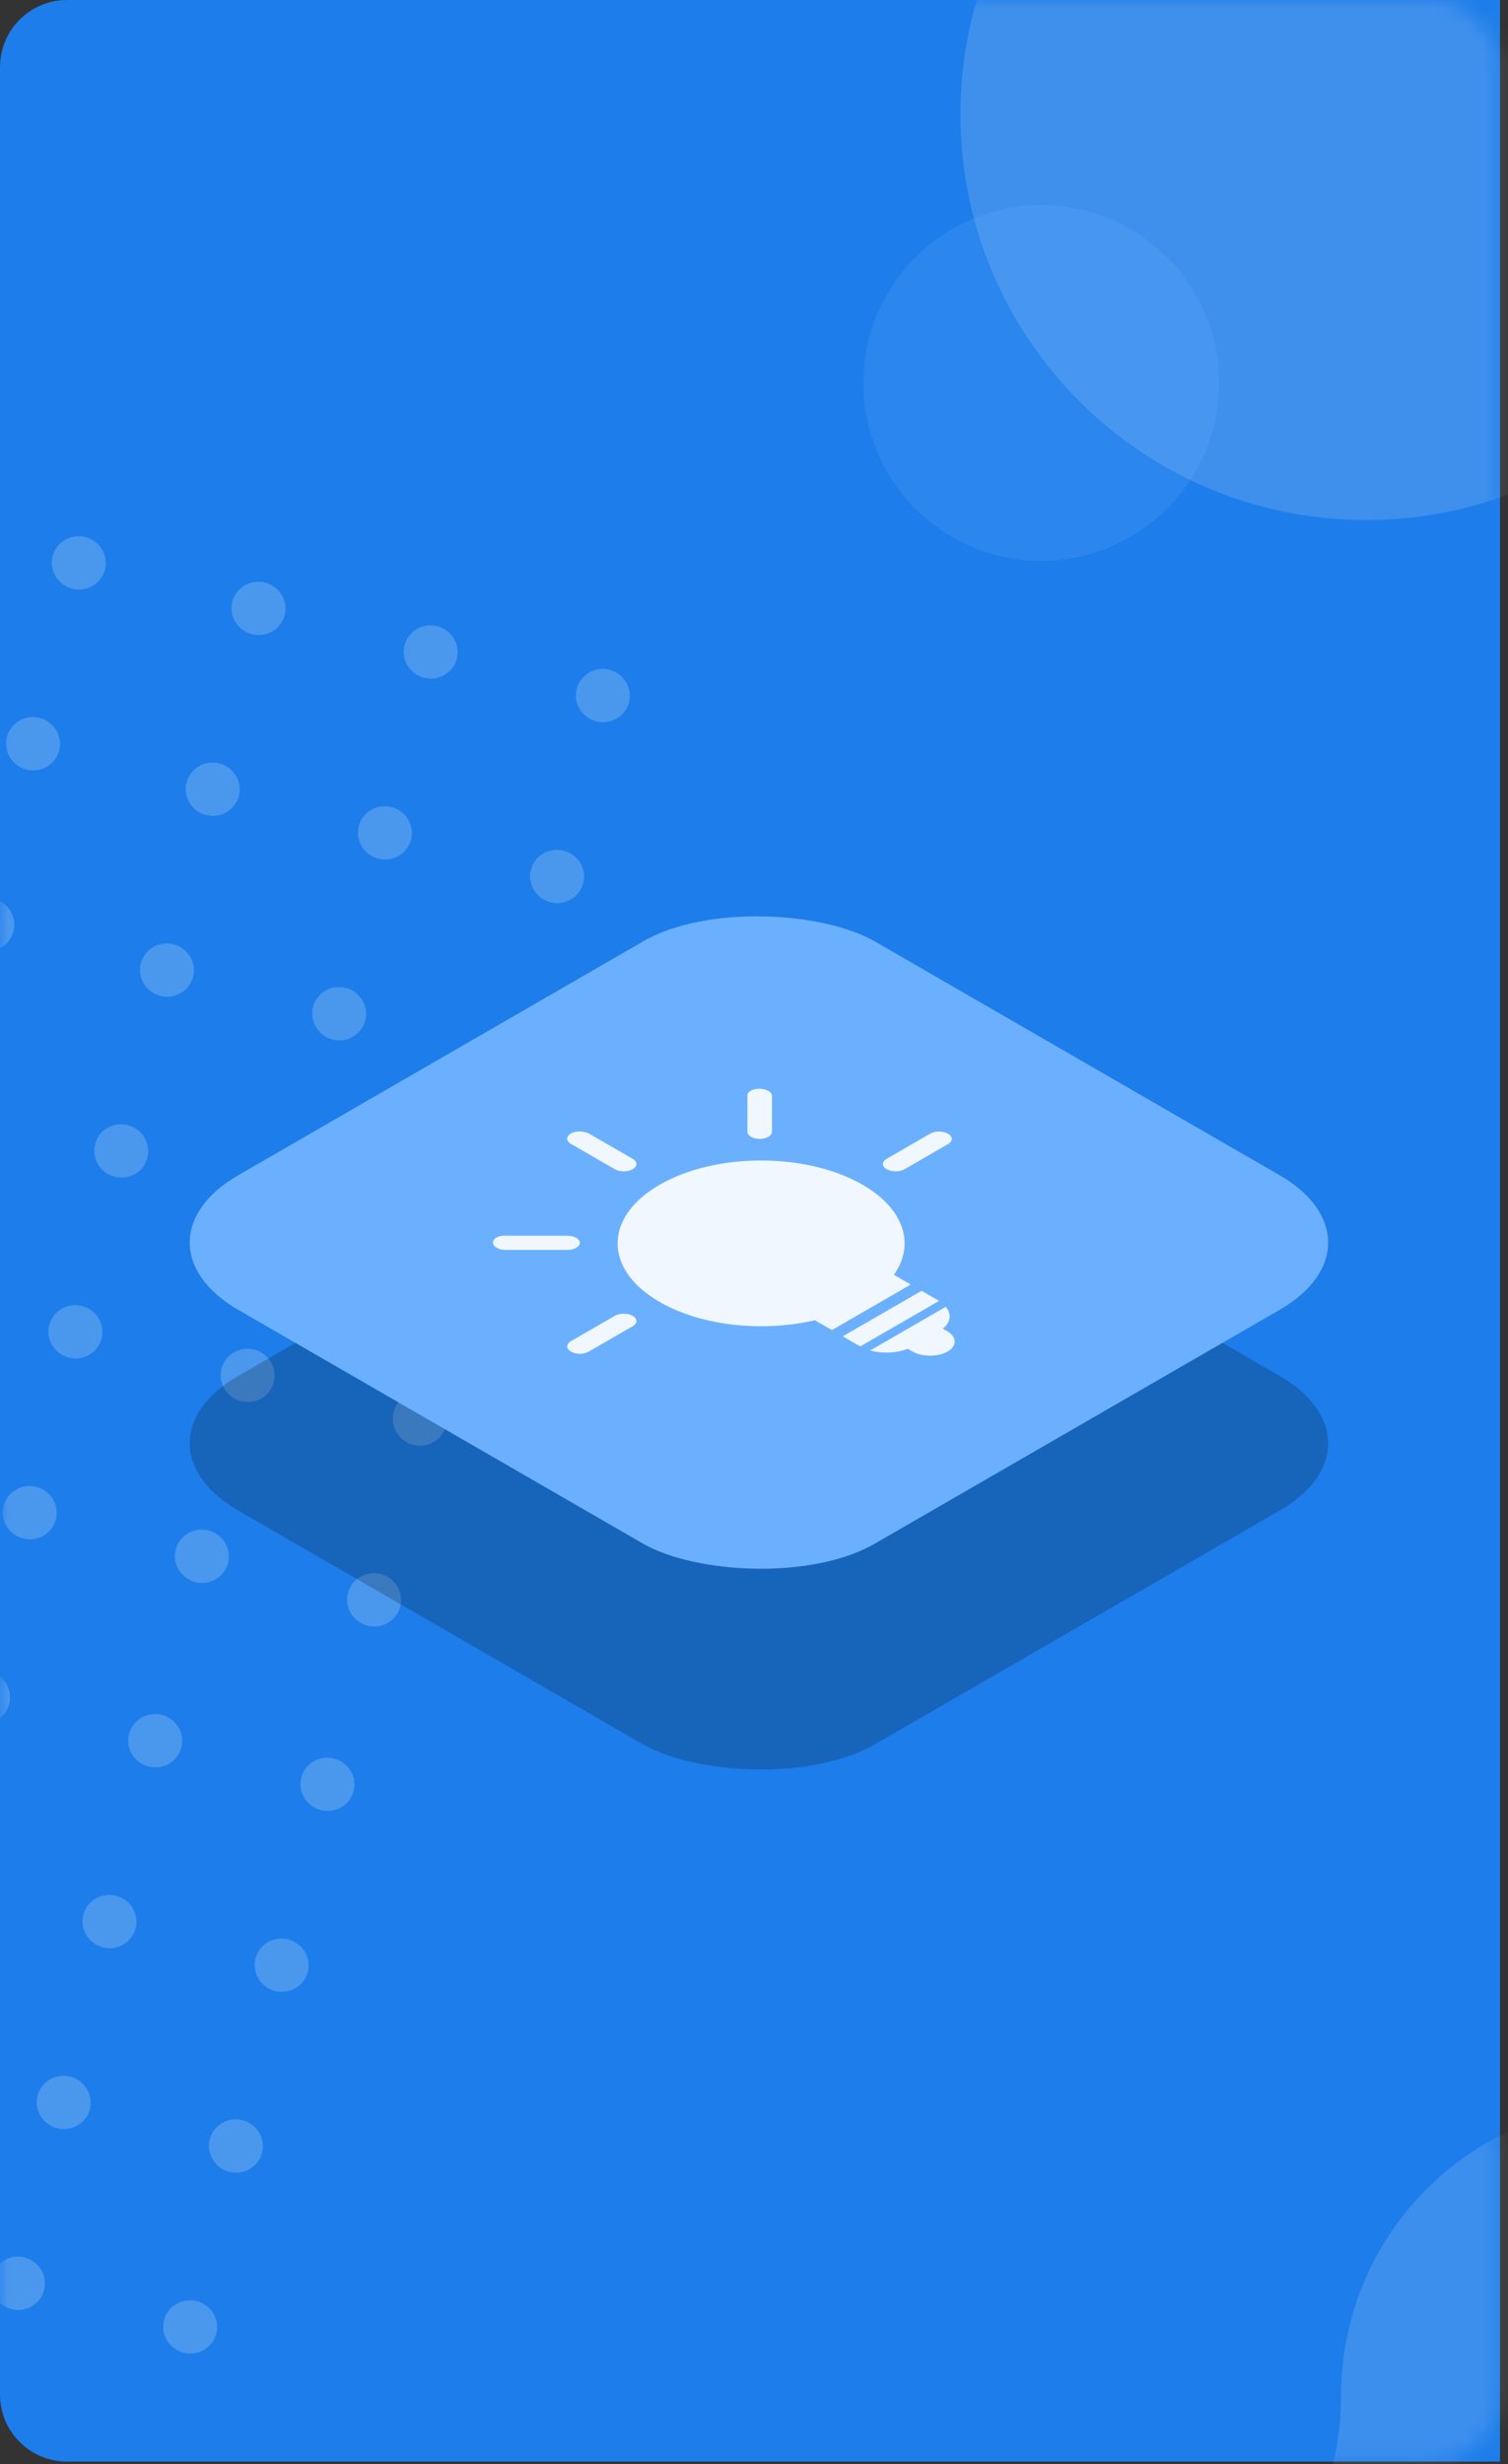 <svg width="90" height="147" viewBox="0 0 90 147" fill="none" xmlns="http://www.w3.org/2000/svg">
<rect x="0" y="0" width="90" height="147" fill="#333333" stroke="none"/>
<path d="M0 4C0 1.791 1.791 0 4 0H89.524V146.845H4C1.791 146.845 0 145.054 0 142.845V4Z" fill="#1D7DEA"/>
<mask id="mask0" mask-type="alpha" maskUnits="userSpaceOnUse" x="0" y="0" width="90" height="147">
<rect width="89.524" height="146.845" rx="4" fill="#1D7DEA"/>
</mask>
<g mask="url(#mask0)">
<path d="M81.535 31.025C94.909 31.025 105.75 20.187 105.75 6.818C105.75 -6.552 94.909 -17.39 81.535 -17.39C68.162 -17.39 57.32 -6.552 57.32 6.818C57.32 20.187 68.162 31.025 81.535 31.025Z" fill="white" fill-opacity="0.15"/>
<path d="M62.139 33.46C68.001 33.46 72.753 28.709 72.753 22.848C72.753 16.988 68.001 12.237 62.139 12.237C56.276 12.237 51.524 16.988 51.524 22.848C51.524 28.709 56.276 33.46 62.139 33.46Z" fill="#7DBAFF" fill-opacity="0.15"/>
<path fill-rule="evenodd" clip-rule="evenodd" d="M21.935 96.98C21.072 96.762 20.546 95.894 20.762 95.043C20.977 94.192 21.852 93.679 22.715 93.898C23.579 94.116 24.105 94.984 23.889 95.835C23.674 96.686 22.799 97.199 21.935 96.98ZM24.666 86.192C23.802 85.973 23.277 85.106 23.492 84.254C23.708 83.403 24.582 82.89 25.446 83.109C26.31 83.328 26.835 84.195 26.62 85.046C26.404 85.897 25.529 86.41 24.666 86.192ZM27.396 75.403C26.533 75.184 26.007 74.317 26.223 73.466C26.438 72.614 27.313 72.101 28.177 72.32C29.04 72.539 29.566 73.406 29.35 74.257C29.135 75.108 28.26 75.621 27.396 75.403ZM30.127 64.614C29.263 64.395 28.738 63.528 28.953 62.677C29.169 61.825 30.044 61.312 30.907 61.531C31.771 61.75 32.296 62.617 32.081 63.468C31.866 64.319 30.991 64.832 30.127 64.614ZM32.858 53.825C31.994 53.606 31.469 52.739 31.684 51.888C31.899 51.036 32.774 50.523 33.638 50.742C34.502 50.961 35.027 51.828 34.812 52.679C34.596 53.53 33.721 54.043 32.858 53.825ZM35.588 43.036C34.725 42.817 34.199 41.95 34.415 41.099C34.63 40.248 35.505 39.735 36.368 39.953C37.232 40.172 37.758 41.039 37.542 41.89C37.327 42.742 36.452 43.254 35.588 43.036ZM11.659 94.379C10.795 94.161 10.27 93.294 10.485 92.442C10.701 91.591 11.575 91.078 12.439 91.297C13.303 91.516 13.828 92.383 13.613 93.234C13.397 94.085 12.523 94.598 11.659 94.379ZM14.39 83.591C13.526 83.372 13 82.505 13.216 81.653C13.431 80.802 14.306 80.289 15.17 80.508C16.033 80.727 16.559 81.594 16.343 82.445C16.128 83.296 15.253 83.809 14.39 83.591ZM17.12 72.802C16.256 72.583 15.731 71.716 15.947 70.865C16.162 70.013 17.037 69.501 17.9 69.719C18.764 69.938 19.29 70.805 19.074 71.656C18.859 72.507 17.984 73.02 17.12 72.802ZM19.851 62.013C18.987 61.794 18.462 60.927 18.677 60.076C18.893 59.224 19.767 58.712 20.631 58.93C21.495 59.149 22.02 60.016 21.805 60.867C21.589 61.718 20.715 62.231 19.851 62.013ZM22.581 51.224C21.718 51.005 21.192 50.138 21.408 49.287C21.623 48.435 22.498 47.923 23.362 48.141C24.225 48.36 24.751 49.227 24.535 50.078C24.32 50.93 23.445 51.442 22.581 51.224ZM25.312 40.435C24.448 40.216 23.923 39.349 24.138 38.498C24.354 37.647 25.229 37.134 26.092 37.352C26.956 37.571 27.481 38.438 27.266 39.289C27.05 40.141 26.176 40.654 25.312 40.435ZM1.383 91.779C0.519 91.56 -0.006 90.693 0.209 89.842C0.424 88.99 1.299 88.478 2.163 88.696C3.027 88.915 3.552 89.782 3.337 90.633C3.121 91.484 2.246 91.997 1.383 91.779ZM4.113 80.99C3.25 80.771 2.724 79.904 2.94 79.053C3.155 78.201 4.03 77.689 4.894 77.907C5.757 78.126 6.283 78.993 6.067 79.844C5.852 80.695 4.977 81.208 4.113 80.99ZM6.844 70.201C5.98 69.982 5.455 69.115 5.67 68.264C5.886 67.412 6.76 66.9 7.624 67.118C8.488 67.337 9.013 68.204 8.798 69.055C8.582 69.906 7.708 70.419 6.844 70.201ZM9.575 59.412C8.711 59.193 8.185 58.326 8.401 57.475C8.616 56.624 9.491 56.111 10.355 56.329C11.218 56.548 11.744 57.415 11.528 58.266C11.313 59.118 10.438 59.63 9.575 59.412ZM12.305 48.623C11.442 48.404 10.916 47.537 11.132 46.686C11.347 45.835 12.222 45.322 13.085 45.54C13.949 45.759 14.475 46.626 14.259 47.477C14.044 48.329 13.169 48.842 12.305 48.623ZM15.036 37.834C14.172 37.615 13.647 36.748 13.862 35.897C14.078 35.046 14.952 34.533 15.816 34.752C16.68 34.97 17.205 35.837 16.99 36.688C16.774 37.54 15.899 38.053 15.036 37.834ZM-9.34 89.065C-10.204 88.846 -10.729 87.979 -10.514 87.128C-10.299 86.276 -9.424 85.763 -8.56 85.982C-7.697 86.201 -7.171 87.068 -7.387 87.919C-7.602 88.77 -8.477 89.283 -9.34 89.065ZM-6.61 78.276C-7.473 78.057 -7.999 77.19 -7.783 76.339C-7.568 75.487 -6.693 74.975 -5.83 75.193C-4.966 75.412 -4.44 76.279 -4.656 77.13C-4.871 77.981 -5.746 78.494 -6.61 78.276ZM-3.879 67.487C-4.743 67.268 -5.268 66.401 -5.053 65.55C-4.837 64.698 -3.963 64.186 -3.099 64.404C-2.235 64.623 -1.71 65.49 -1.925 66.341C-2.141 67.192 -3.015 67.705 -3.879 67.487ZM-1.149 56.698C-2.012 56.479 -2.538 55.612 -2.322 54.761C-2.107 53.91 -1.232 53.397 -0.368 53.615C0.495 53.834 1.021 54.701 0.805 55.552C0.59 56.404 -0.285 56.916 -1.149 56.698ZM1.582 45.909C0.718 45.69 0.193 44.823 0.408 43.972C0.624 43.121 1.499 42.608 2.362 42.826C3.226 43.045 3.751 43.912 3.536 44.764C3.321 45.615 2.446 46.128 1.582 45.909ZM4.313 35.12C3.449 34.901 2.924 34.034 3.139 33.183C3.355 32.332 4.229 31.819 5.093 32.038C5.957 32.256 6.482 33.123 6.267 33.975C6.051 34.826 5.176 35.339 4.313 35.12ZM-19.617 86.464C-20.48 86.245 -21.006 85.378 -20.79 84.527C-20.575 83.675 -19.7 83.163 -18.837 83.381C-17.973 83.6 -17.447 84.467 -17.663 85.318C-17.878 86.169 -18.753 86.682 -19.617 86.464ZM-16.886 75.675C-17.75 75.456 -18.275 74.589 -18.06 73.738C-17.844 72.887 -16.97 72.374 -16.106 72.592C-15.242 72.811 -14.717 73.678 -14.932 74.529C-15.148 75.381 -16.022 75.894 -16.886 75.675ZM-14.155 64.886C-15.019 64.667 -15.544 63.8 -15.329 62.949C-15.114 62.098 -14.239 61.585 -13.375 61.803C-12.512 62.022 -11.986 62.889 -12.201 63.74C-12.417 64.592 -13.292 65.105 -14.155 64.886ZM-11.425 54.097C-12.288 53.878 -12.814 53.011 -12.598 52.16C-12.383 51.309 -11.508 50.796 -10.645 51.014C-9.781 51.233 -9.255 52.1 -9.471 52.952C-9.686 53.803 -10.561 54.316 -11.425 54.097ZM-8.694 43.308C-9.558 43.09 -10.083 42.222 -9.868 41.371C-9.652 40.52 -8.778 40.007 -7.914 40.225C-7.05 40.444 -6.525 41.311 -6.74 42.163C-6.956 43.014 -7.83 43.527 -8.694 43.308ZM-5.963 32.519C-6.827 32.301 -7.353 31.433 -7.137 30.582C-6.922 29.731 -6.047 29.218 -5.183 29.437C-4.32 29.655 -3.794 30.523 -4.01 31.374C-4.225 32.225 -5.1 32.738 -5.963 32.519ZM-29.893 83.863C-30.756 83.644 -31.282 82.777 -31.067 81.926C-30.851 81.075 -29.976 80.562 -29.113 80.78C-28.249 80.999 -27.724 81.866 -27.939 82.717C-28.154 83.569 -29.029 84.082 -29.893 83.863ZM-27.162 73.074C-28.026 72.855 -28.551 71.988 -28.336 71.137C-28.12 70.286 -27.246 69.773 -26.382 69.992C-25.518 70.21 -24.993 71.077 -25.208 71.928C-25.424 72.78 -26.299 73.293 -27.162 73.074ZM-24.432 62.285C-25.295 62.066 -25.821 61.199 -25.605 60.348C-25.39 59.497 -24.515 58.984 -23.651 59.203C-22.788 59.421 -22.262 60.288 -22.478 61.14C-22.693 61.991 -23.568 62.504 -24.432 62.285ZM-21.701 51.496C-22.565 51.278 -23.09 50.41 -22.875 49.559C-22.659 48.708 -21.785 48.195 -20.921 48.414C-20.057 48.632 -19.532 49.499 -19.747 50.351C-19.963 51.202 -20.837 51.715 -21.701 51.496ZM-18.97 40.707C-19.834 40.489 -20.36 39.621 -20.144 38.77C-19.929 37.919 -19.054 37.406 -18.19 37.625C-17.327 37.843 -16.801 38.711 -17.017 39.562C-17.232 40.413 -18.107 40.926 -18.97 40.707ZM-16.24 29.918C-17.103 29.7 -17.629 28.832 -17.413 27.981C-17.198 27.13 -16.323 26.617 -15.46 26.836C-14.596 27.054 -14.07 27.922 -14.286 28.773C-14.501 29.624 -15.376 30.137 -16.24 29.918ZM5.497 161.928C4.634 161.709 4.108 160.842 4.324 159.991C4.539 159.14 5.414 158.627 6.277 158.845C7.141 159.064 7.667 159.931 7.451 160.783C7.236 161.634 6.361 162.147 5.497 161.928ZM8.228 151.139C7.364 150.92 6.839 150.053 7.054 149.202C7.27 148.351 8.144 147.838 9.008 148.057C9.872 148.275 10.397 149.142 10.182 149.994C9.966 150.845 9.092 151.358 8.228 151.139ZM10.959 140.35C10.095 140.132 9.569 139.264 9.785 138.413C10 137.562 10.875 137.049 11.739 137.268C12.602 137.486 13.128 138.353 12.912 139.205C12.697 140.056 11.822 140.569 10.959 140.35ZM13.689 129.561C12.825 129.343 12.3 128.475 12.515 127.624C12.731 126.773 13.606 126.26 14.469 126.479C15.333 126.697 15.858 127.565 15.643 128.416C15.428 129.267 14.553 129.78 13.689 129.561ZM16.42 118.772C15.556 118.554 15.031 117.686 15.246 116.835C15.461 115.984 16.336 115.471 17.2 115.69C18.064 115.908 18.589 116.776 18.374 117.627C18.158 118.478 17.283 118.991 16.42 118.772ZM19.15 107.983C18.287 107.765 17.761 106.898 17.977 106.046C18.192 105.195 19.067 104.682 19.931 104.901C20.794 105.119 21.32 105.987 21.104 106.838C20.889 107.689 20.014 108.202 19.15 107.983ZM-4.779 159.327C-5.643 159.109 -6.168 158.241 -5.953 157.39C-5.737 156.539 -4.862 156.026 -3.999 156.245C-3.135 156.463 -2.61 157.33 -2.825 158.182C-3.041 159.033 -3.915 159.546 -4.779 159.327ZM-2.048 148.538C-2.912 148.32 -3.438 147.452 -3.222 146.601C-3.007 145.75 -2.132 145.237 -1.268 145.456C-0.405 145.674 0.121 146.541 -0.094 147.393C-0.31 148.244 -1.185 148.757 -2.048 148.538ZM0.682 137.749C-0.181 137.531 -0.707 136.663 -0.491 135.812C-0.276 134.961 0.599 134.448 1.462 134.667C2.326 134.885 2.852 135.753 2.636 136.604C2.421 137.455 1.546 137.968 0.682 137.749ZM3.413 126.96C2.549 126.742 2.024 125.875 2.239 125.023C2.455 124.172 3.329 123.659 4.193 123.878C5.057 124.096 5.582 124.964 5.367 125.815C5.151 126.666 4.277 127.179 3.413 126.96ZM6.144 116.171C5.28 115.953 4.754 115.086 4.97 114.234C5.185 113.383 6.06 112.87 6.924 113.089C7.787 113.307 8.313 114.175 8.097 115.026C7.882 115.877 7.007 116.39 6.144 116.171ZM8.874 105.383C8.01 105.164 7.485 104.297 7.7 103.445C7.916 102.594 8.791 102.081 9.654 102.3C10.518 102.519 11.043 103.386 10.828 104.237C10.613 105.088 9.738 105.601 8.874 105.383ZM-15.055 156.726C-15.919 156.508 -16.444 155.64 -16.229 154.789C-16.014 153.938 -15.139 153.425 -14.275 153.644C-13.411 153.862 -12.886 154.73 -13.101 155.581C-13.317 156.432 -14.192 156.945 -15.055 156.726ZM-12.325 145.937C-13.188 145.719 -13.714 144.851 -13.498 144C-13.283 143.149 -12.408 142.636 -11.544 142.855C-10.681 143.073 -10.155 143.941 -10.371 144.792C-10.586 145.643 -11.461 146.156 -12.325 145.937ZM-9.594 135.148C-10.458 134.93 -10.983 134.063 -10.768 133.211C-10.552 132.36 -9.677 131.847 -8.814 132.066C-7.95 132.284 -7.425 133.152 -7.64 134.003C-7.856 134.854 -8.73 135.367 -9.594 135.148ZM-6.863 124.359C-7.727 124.141 -8.253 123.274 -8.037 122.422C-7.822 121.571 -6.947 121.058 -6.083 121.277C-5.22 121.496 -4.694 122.363 -4.91 123.214C-5.125 124.065 -6 124.578 -6.863 124.359ZM-4.133 113.571C-4.996 113.352 -5.522 112.485 -5.306 111.633C-5.091 110.782 -4.216 110.269 -3.353 110.488C-2.489 110.707 -1.963 111.574 -2.179 112.425C-2.394 113.276 -3.269 113.789 -4.133 113.571ZM-1.402 102.782C-2.266 102.563 -2.791 101.696 -2.576 100.845C-2.36 99.993 -1.486 99.481 -0.622 99.699C0.242 99.918 0.767 100.785 0.552 101.636C0.336 102.487 -0.538 103 -1.402 102.782ZM-25.778 154.012C-26.642 153.794 -27.168 152.926 -26.952 152.075C-26.737 151.224 -25.862 150.711 -24.998 150.93C-24.134 151.148 -23.609 152.016 -23.825 152.867C-24.04 153.718 -24.915 154.231 -25.778 154.012ZM-23.048 143.223C-23.911 143.005 -24.437 142.138 -24.221 141.286C-24.006 140.435 -23.131 139.922 -22.267 140.141C-21.404 140.359 -20.878 141.227 -21.094 142.078C-21.309 142.929 -22.184 143.442 -23.048 143.223ZM-20.317 132.434C-21.181 132.216 -21.706 131.349 -21.491 130.497C-21.275 129.646 -20.401 129.133 -19.537 129.352C-18.673 129.57 -18.148 130.438 -18.363 131.289C-18.579 132.14 -19.453 132.653 -20.317 132.434ZM-17.587 121.646C-18.45 121.427 -18.976 120.56 -18.76 119.708C-18.545 118.857 -17.67 118.344 -16.806 118.563C-15.943 118.782 -15.417 119.649 -15.633 120.5C-15.848 121.351 -16.723 121.864 -17.587 121.646ZM-14.856 110.857C-15.72 110.638 -16.245 109.771 -16.029 108.92C-15.814 108.068 -14.939 107.555 -14.076 107.774C-13.212 107.993 -12.687 108.86 -12.902 109.711C-13.117 110.562 -13.992 111.075 -14.856 110.857ZM-12.125 100.068C-12.989 99.849 -13.514 98.982 -13.299 98.131C-13.083 97.279 -12.209 96.766 -11.345 96.985C-10.481 97.204 -9.956 98.071 -10.171 98.922C-10.387 99.773 -11.262 100.286 -12.125 100.068ZM-36.055 151.411C-36.918 151.193 -37.444 150.326 -37.228 149.474C-37.013 148.623 -36.138 148.11 -35.274 148.329C-34.411 148.547 -33.885 149.415 -34.101 150.266C-34.316 151.117 -35.191 151.63 -36.055 151.411ZM-33.324 140.622C-34.188 140.404 -34.713 139.537 -34.498 138.685C-34.282 137.834 -33.407 137.321 -32.544 137.54C-31.68 137.759 -31.155 138.626 -31.37 139.477C-31.585 140.328 -32.46 140.841 -33.324 140.622ZM-30.593 129.834C-31.457 129.615 -31.983 128.748 -31.767 127.896C-31.552 127.045 -30.677 126.532 -29.813 126.751C-28.95 126.97 -28.424 127.837 -28.64 128.688C-28.855 129.539 -29.73 130.052 -30.593 129.834ZM-27.863 119.045C-28.726 118.826 -29.252 117.959 -29.036 117.108C-28.821 116.256 -27.946 115.744 -27.082 115.962C-26.219 116.181 -25.693 117.048 -25.909 117.899C-26.124 118.75 -26.999 119.263 -27.863 119.045ZM-25.132 108.256C-25.996 108.037 -26.521 107.17 -26.306 106.319C-26.09 105.467 -25.216 104.955 -24.352 105.173C-23.488 105.392 -22.963 106.259 -23.178 107.11C-23.394 107.961 -24.268 108.474 -25.132 108.256ZM-22.401 97.467C-23.265 97.248 -23.791 96.381 -23.575 95.53C-23.36 94.678 -22.485 94.166 -21.621 94.384C-20.758 94.603 -20.232 95.47 -20.448 96.321C-20.663 97.172 -21.538 97.685 -22.401 97.467ZM-46.331 148.811C-47.194 148.592 -47.72 147.725 -47.505 146.873C-47.289 146.022 -46.414 145.509 -45.551 145.728C-44.687 145.947 -44.162 146.814 -44.377 147.665C-44.593 148.516 -45.467 149.029 -46.331 148.811ZM-43.6 138.022C-44.464 137.803 -44.989 136.936 -44.774 136.085C-44.559 135.233 -43.684 134.72 -42.82 134.939C-41.956 135.158 -41.431 136.025 -41.646 136.876C-41.862 137.727 -42.737 138.24 -43.6 138.022ZM-40.87 127.233C-41.733 127.014 -42.259 126.147 -42.043 125.296C-41.828 124.444 -40.953 123.932 -40.089 124.15C-39.226 124.369 -38.7 125.236 -38.916 126.087C-39.131 126.938 -40.006 127.451 -40.87 127.233ZM-38.139 116.444C-39.003 116.225 -39.528 115.358 -39.313 114.507C-39.097 113.655 -38.222 113.143 -37.359 113.361C-36.495 113.58 -35.97 114.447 -36.185 115.298C-36.401 116.149 -37.275 116.662 -38.139 116.444ZM-35.408 105.655C-36.272 105.436 -36.797 104.569 -36.582 103.718C-36.367 102.867 -35.492 102.354 -34.628 102.572C-33.764 102.791 -33.239 103.658 -33.455 104.509C-33.67 105.361 -34.545 105.873 -35.408 105.655ZM-32.678 94.866C-33.541 94.647 -34.067 93.78 -33.851 92.929C-33.636 92.078 -32.761 91.565 -31.898 91.783C-31.034 92.002 -30.508 92.869 -30.724 93.72C-30.939 94.572 -31.814 95.085 -32.678 94.866Z" fill="white" fill-opacity="0.2"/>
<mask id="mask1" mask-type="alpha" maskUnits="userSpaceOnUse" x="-37" y="120" width="205" height="101">
<path d="M162.263 220.577L167.223 131.524L84.353 126.907C72.039 126.221 61.502 135.633 60.817 147.929C60.132 160.224 49.594 169.636 37.28 168.95L10.362 167.45C-14.266 166.078 -35.342 184.902 -36.712 209.493L162.263 220.577Z" fill="white"/>
</mask>
<g mask="url(#mask1)">
<path d="M162.035 195.142L162.035 125.498L97.423 125.498C87.822 125.498 80.038 133.293 80.038 142.909C80.038 152.525 72.255 160.32 62.654 160.32L41.667 160.32C22.465 160.32 6.898 175.91 6.898 195.142L162.035 195.142Z" fill="white" fill-opacity="0.14"/>
</g>
</g>
<rect width="43.912" height="43.912" rx="8" transform="matrix(0.866 -0.5 0.866 0.5 7.267 86.095)" fill="black" fill-opacity="0.2"/>
<rect width="43.912" height="43.912" rx="8" transform="matrix(0.866 -0.5 0.866 0.5 7.267 74.123)" fill="#6BB0FF"/>
<g opacity="0.9">
<path d="M51.48 77.668C54.825 75.737 54.825 72.607 51.48 70.676C48.136 68.745 42.713 68.745 39.368 70.676C36.023 72.607 36.023 75.737 39.368 77.668C42.713 79.6 48.136 79.6 51.48 77.668Z" fill="white"/>
<path d="M51.932 80.562C52.664 80.757 53.509 80.725 54.185 80.464L54.467 80.627C55.03 80.952 55.988 80.952 56.551 80.627C57.115 80.302 57.115 79.749 56.551 79.424L56.27 79.261C56.748 78.887 56.805 78.367 56.439 77.96L51.932 80.562Z" fill="white"/>
<path d="M55.001 77.002L50.297 79.718L51.339 80.32L56.044 77.604L55.001 77.002Z" fill="white"/>
<path d="M53.311 76.026L48.607 78.742L49.649 79.344L54.353 76.628L53.311 76.026Z" fill="white"/>
<path d="M34.072 80.008C33.79 80.171 33.762 80.447 34.072 80.626C34.382 80.805 34.833 80.805 35.142 80.626L37.762 79.113C38.044 78.951 38.072 78.674 37.762 78.496C37.48 78.333 37.002 78.317 36.692 78.496L34.072 80.008Z" fill="white"/>
<path d="M29.622 73.831C29.481 73.912 29.424 74.01 29.424 74.14C29.424 74.367 29.762 74.562 30.157 74.562L33.875 74.562C34.269 74.562 34.607 74.367 34.607 74.14C34.607 73.912 34.269 73.717 33.875 73.717L30.157 73.717C29.959 73.701 29.762 73.749 29.622 73.831Z" fill="white"/>
<path d="M34.072 67.618C33.79 67.781 33.762 68.057 34.072 68.236L36.692 69.748C36.974 69.911 37.452 69.927 37.762 69.748C38.044 69.586 38.072 69.309 37.762 69.13L35.142 67.618C34.804 67.456 34.354 67.456 34.072 67.618Z" fill="white"/>
<path d="M44.804 65.064C44.664 65.146 44.607 65.243 44.607 65.374L44.607 67.52C44.607 67.748 44.945 67.943 45.34 67.943C45.734 67.943 46.072 67.748 46.072 67.52L46.072 65.374C46.072 65.146 45.734 64.951 45.34 64.951C45.114 64.951 44.945 64.983 44.804 65.064Z" fill="white"/>
<path d="M52.917 69.129C52.635 69.292 52.607 69.568 52.917 69.747C53.199 69.91 53.677 69.926 53.987 69.747L56.579 68.251C56.861 68.088 56.889 67.812 56.579 67.633C56.269 67.454 55.818 67.454 55.508 67.633L52.917 69.129Z" fill="white"/>
</g>
</svg>
